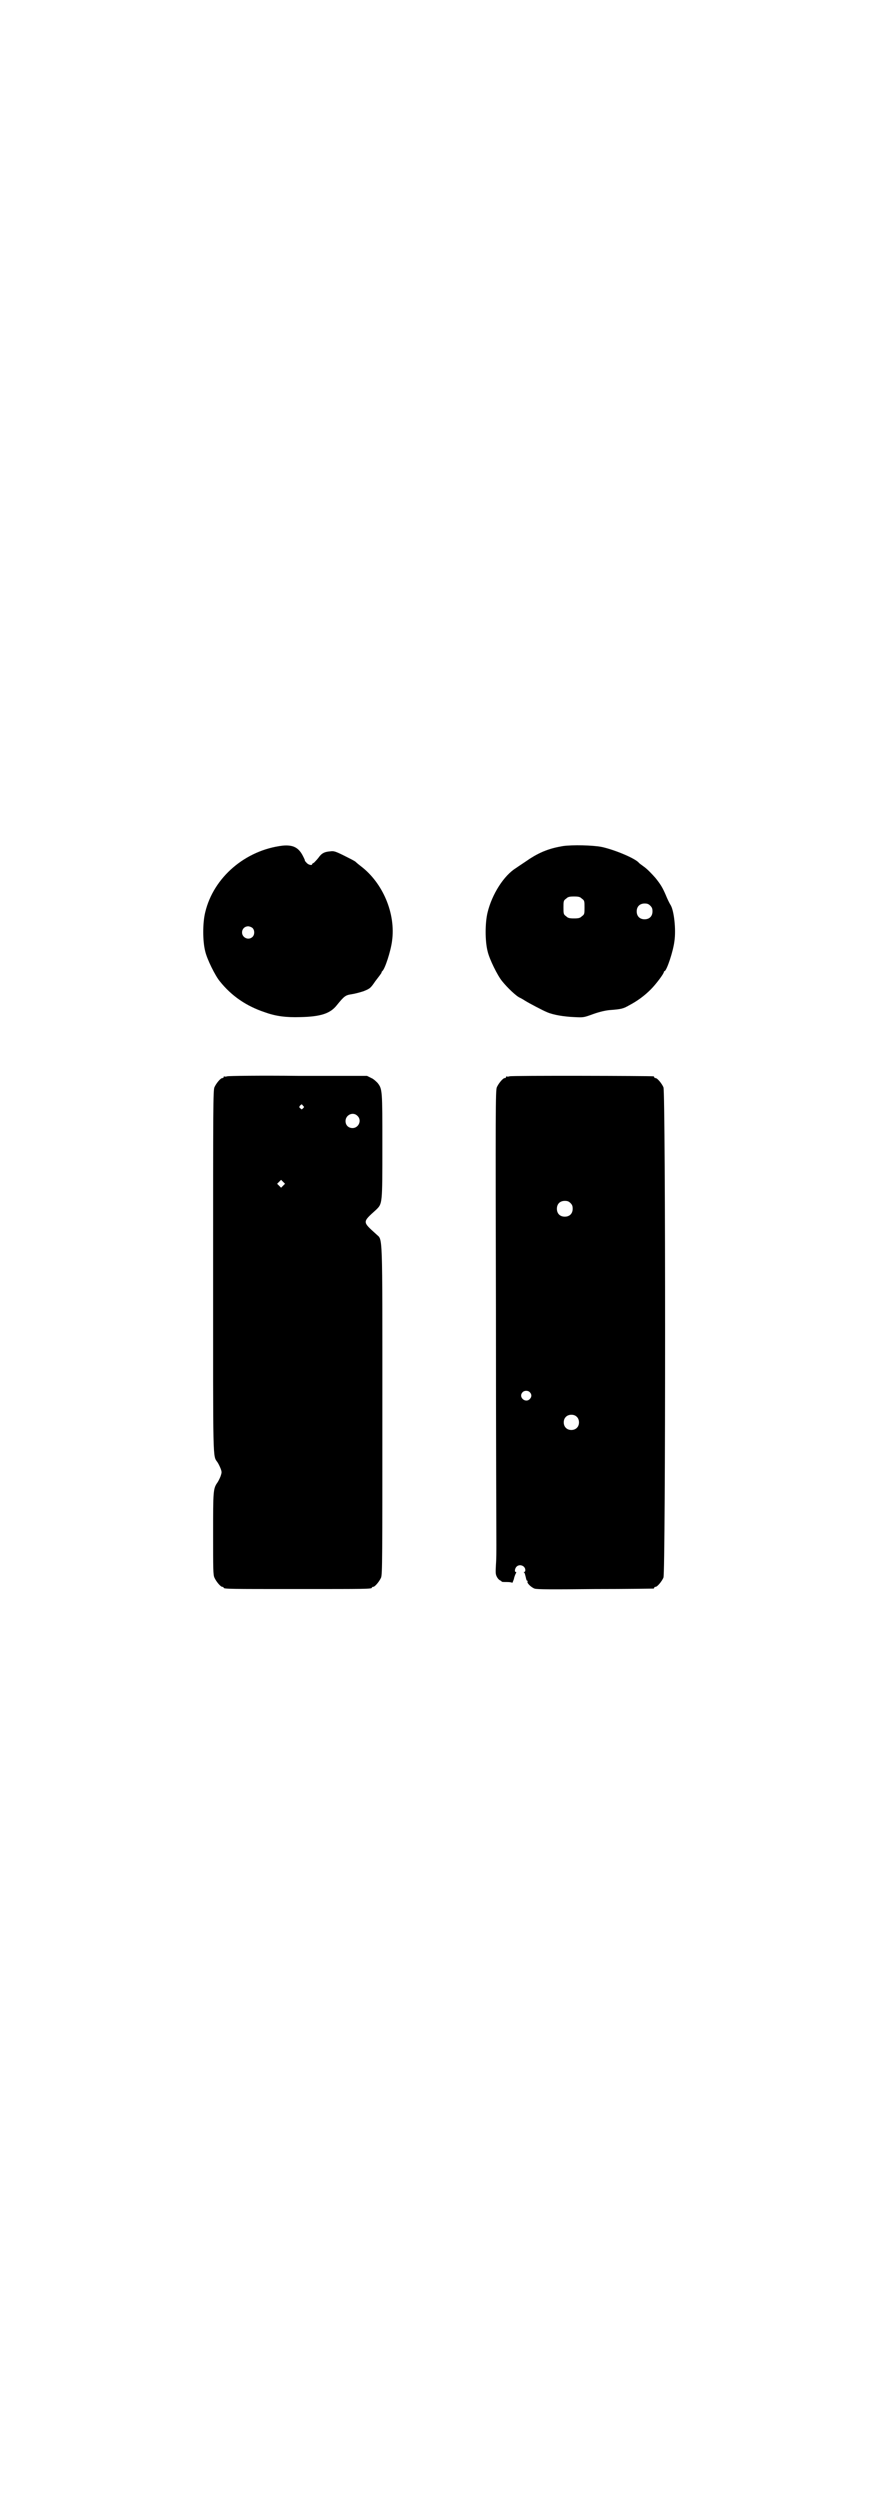 <?xml version="1.0" standalone="no"?>
<!DOCTYPE svg PUBLIC "-//W3C//DTD SVG 20010904//EN"
 "http://www.w3.org/TR/2001/REC-SVG-20010904/DTD/svg10.dtd">
<svg version="1.0" xmlns="http://www.w3.org/2000/svg"
 width="1000pt" height="2850pt" viewBox="0 0 1000 2850"
 preserveAspectRatio="xMidYMid meet">
<g transform="translate(0,2850) scale(0.5,-0.5)"
fill="#000000" stroke="none">
<path d="M645 3772 c-85 -10 -158 -72 -177 -152 -6 -24 -6 -66 0 -89 4 -18 23
-56 33 -68 27 -34 61 -57 103 -71 25 -9 48 -12 81 -11 46 1 68 8 83 27 17 21
20 23 33 25 7 1 19 4 28 7 15 6 16 7 27 23 7 9 13 17 14 19 0 2 1 3 2 4 6 5
19 45 22 68 9 63 -21 133 -71 171 -4 3 -10 8 -12 10 -2 2 -14 8 -26 14 -20 10
-24 11 -31 10 -15 -1 -21 -5 -28 -15 -4 -5 -9 -10 -10 -11 -2 -1 -4 -2 -4 -3
0 -4 -9 -2 -13 3 -3 3 -4 5 -4 5 1 0 -1 4 -4 10 -10 20 -23 26 -46 24z m-69
-188 c5 -5 5 -15 0 -20 -9 -9 -24 -2 -24 10 0 8 6 14 14 14 3 0 8 -2 10 -4z"/>
<path d="M1284 3771 c-30 -5 -51 -13 -76 -29 -13 -9 -27 -18 -31 -21 -28 -17
-55 -60 -65 -101 -6 -24 -6 -66 0 -89 4 -18 23 -56 33 -68 12 -15 33 -35 41
-38 4 -2 9 -5 12 -7 8 -5 40 -22 50 -26 14 -6 38 -10 62 -11 21 -1 21 -1 43 7
14 5 27 8 37 9 27 2 31 3 45 11 19 10 35 22 49 36 12 12 30 36 30 40 0 1 1 2
2 2 5 3 19 44 22 68 4 27 -1 71 -9 83 -2 3 -7 13 -11 23 -7 16 -11 23 -23 38
-7 8 -19 21 -28 27 -4 3 -10 7 -11 9 -12 11 -56 29 -84 35 -20 4 -67 5 -88 2z
m43 -120 c6 -4 6 -6 6 -20 0 -14 0 -16 -6 -20 -4 -4 -7 -5 -18 -5 -11 0 -14 1
-18 5 -6 4 -6 6 -6 20 0 14 0 16 6 20 4 4 7 5 18 5 11 0 14 -1 18 -5z m156
-16 c4 -4 5 -7 5 -13 0 -11 -7 -18 -18 -18 -11 0 -18 7 -18 18 0 11 7 18 18
18 6 0 9 -1 13 -5z"/>
<path d="M518 3246 c-3 -1 -6 -1 -7 0 0 0 -1 0 -1 -2 0 -1 -1 -2 -3 -2 -4 0
-14 -12 -18 -21 -3 -7 -3 -47 -3 -419 0 -445 -1 -420 10 -436 2 -3 5 -9 7 -14
3 -8 3 -9 0 -18 -2 -5 -5 -11 -7 -14 -10 -14 -10 -19 -10 -117 0 -80 0 -94 3
-100 4 -9 14 -21 18 -21 2 0 3 -1 3 -2 0 -3 14 -3 169 -3 155 0 169 0 169 3 0
1 1 2 3 2 4 0 14 12 18 21 3 7 3 44 3 381 0 419 1 387 -14 402 -32 29 -32 27
0 56 14 14 14 12 14 146 0 127 0 129 -11 143 -3 3 -9 9 -14 11 l-10 5 -157 0
c-86 1 -159 0 -162 -1z m173 -67 c3 -3 3 -3 0 -6 -3 -3 -3 -3 -6 0 -3 2 -3 3
-1 6 4 4 4 4 7 0z m124 -23 c11 -10 3 -28 -11 -28 -9 0 -16 6 -16 16 0 14 17
22 27 12z m-169 -159 l-5 -5 -4 4 -5 5 4 4 5 5 4 -4 5 -5 -4 -4z"/>
<path d="M1162 3246 c-3 -1 -6 -1 -7 0 0 0 -1 0 -1 -2 0 -1 -1 -2 -3 -2 -4 0
-14 -12 -18 -21 -3 -7 -3 -56 -2 -514 0 -278 1 -516 1 -529 0 -13 0 -33 -1
-45 -1 -19 -1 -22 2 -28 2 -4 5 -7 7 -8 2 -1 4 -2 4 -3 0 -1 5 -1 12 -1 7 0
12 -1 12 -2 0 -1 2 3 4 9 1 6 4 12 5 14 1 1 0 2 -1 2 -3 0 -2 8 2 12 7 7 20 2
20 -8 0 -2 -1 -4 -2 -4 -2 0 -2 -1 0 -2 1 -2 2 -6 3 -10 1 -5 2 -8 3 -8 1 0 2
-1 1 -2 -2 -3 8 -13 16 -16 6 -2 39 -2 138 -1 72 0 131 1 133 1 1 0 2 1 2 2 0
1 1 2 3 2 4 0 14 12 18 21 5 12 5 1106 0 1118 -4 9 -14 21 -18 21 -2 0 -3 1
-3 2 0 1 -1 2 -2 2 -6 1 -324 2 -328 0z m139 -289 c4 -4 5 -7 5 -13 0 -11 -7
-18 -18 -18 -11 0 -18 7 -18 18 0 11 7 18 18 18 6 0 9 -1 13 -5z m-93 -431 c5
-5 5 -11 0 -16 -10 -10 -27 5 -16 16 4 4 12 4 16 0z m107 -56 c7 -6 7 -19 1
-25 -6 -7 -19 -7 -25 -1 -7 6 -7 19 -1 25 6 7 19 7 25 1z"/>
</g>
</svg>
